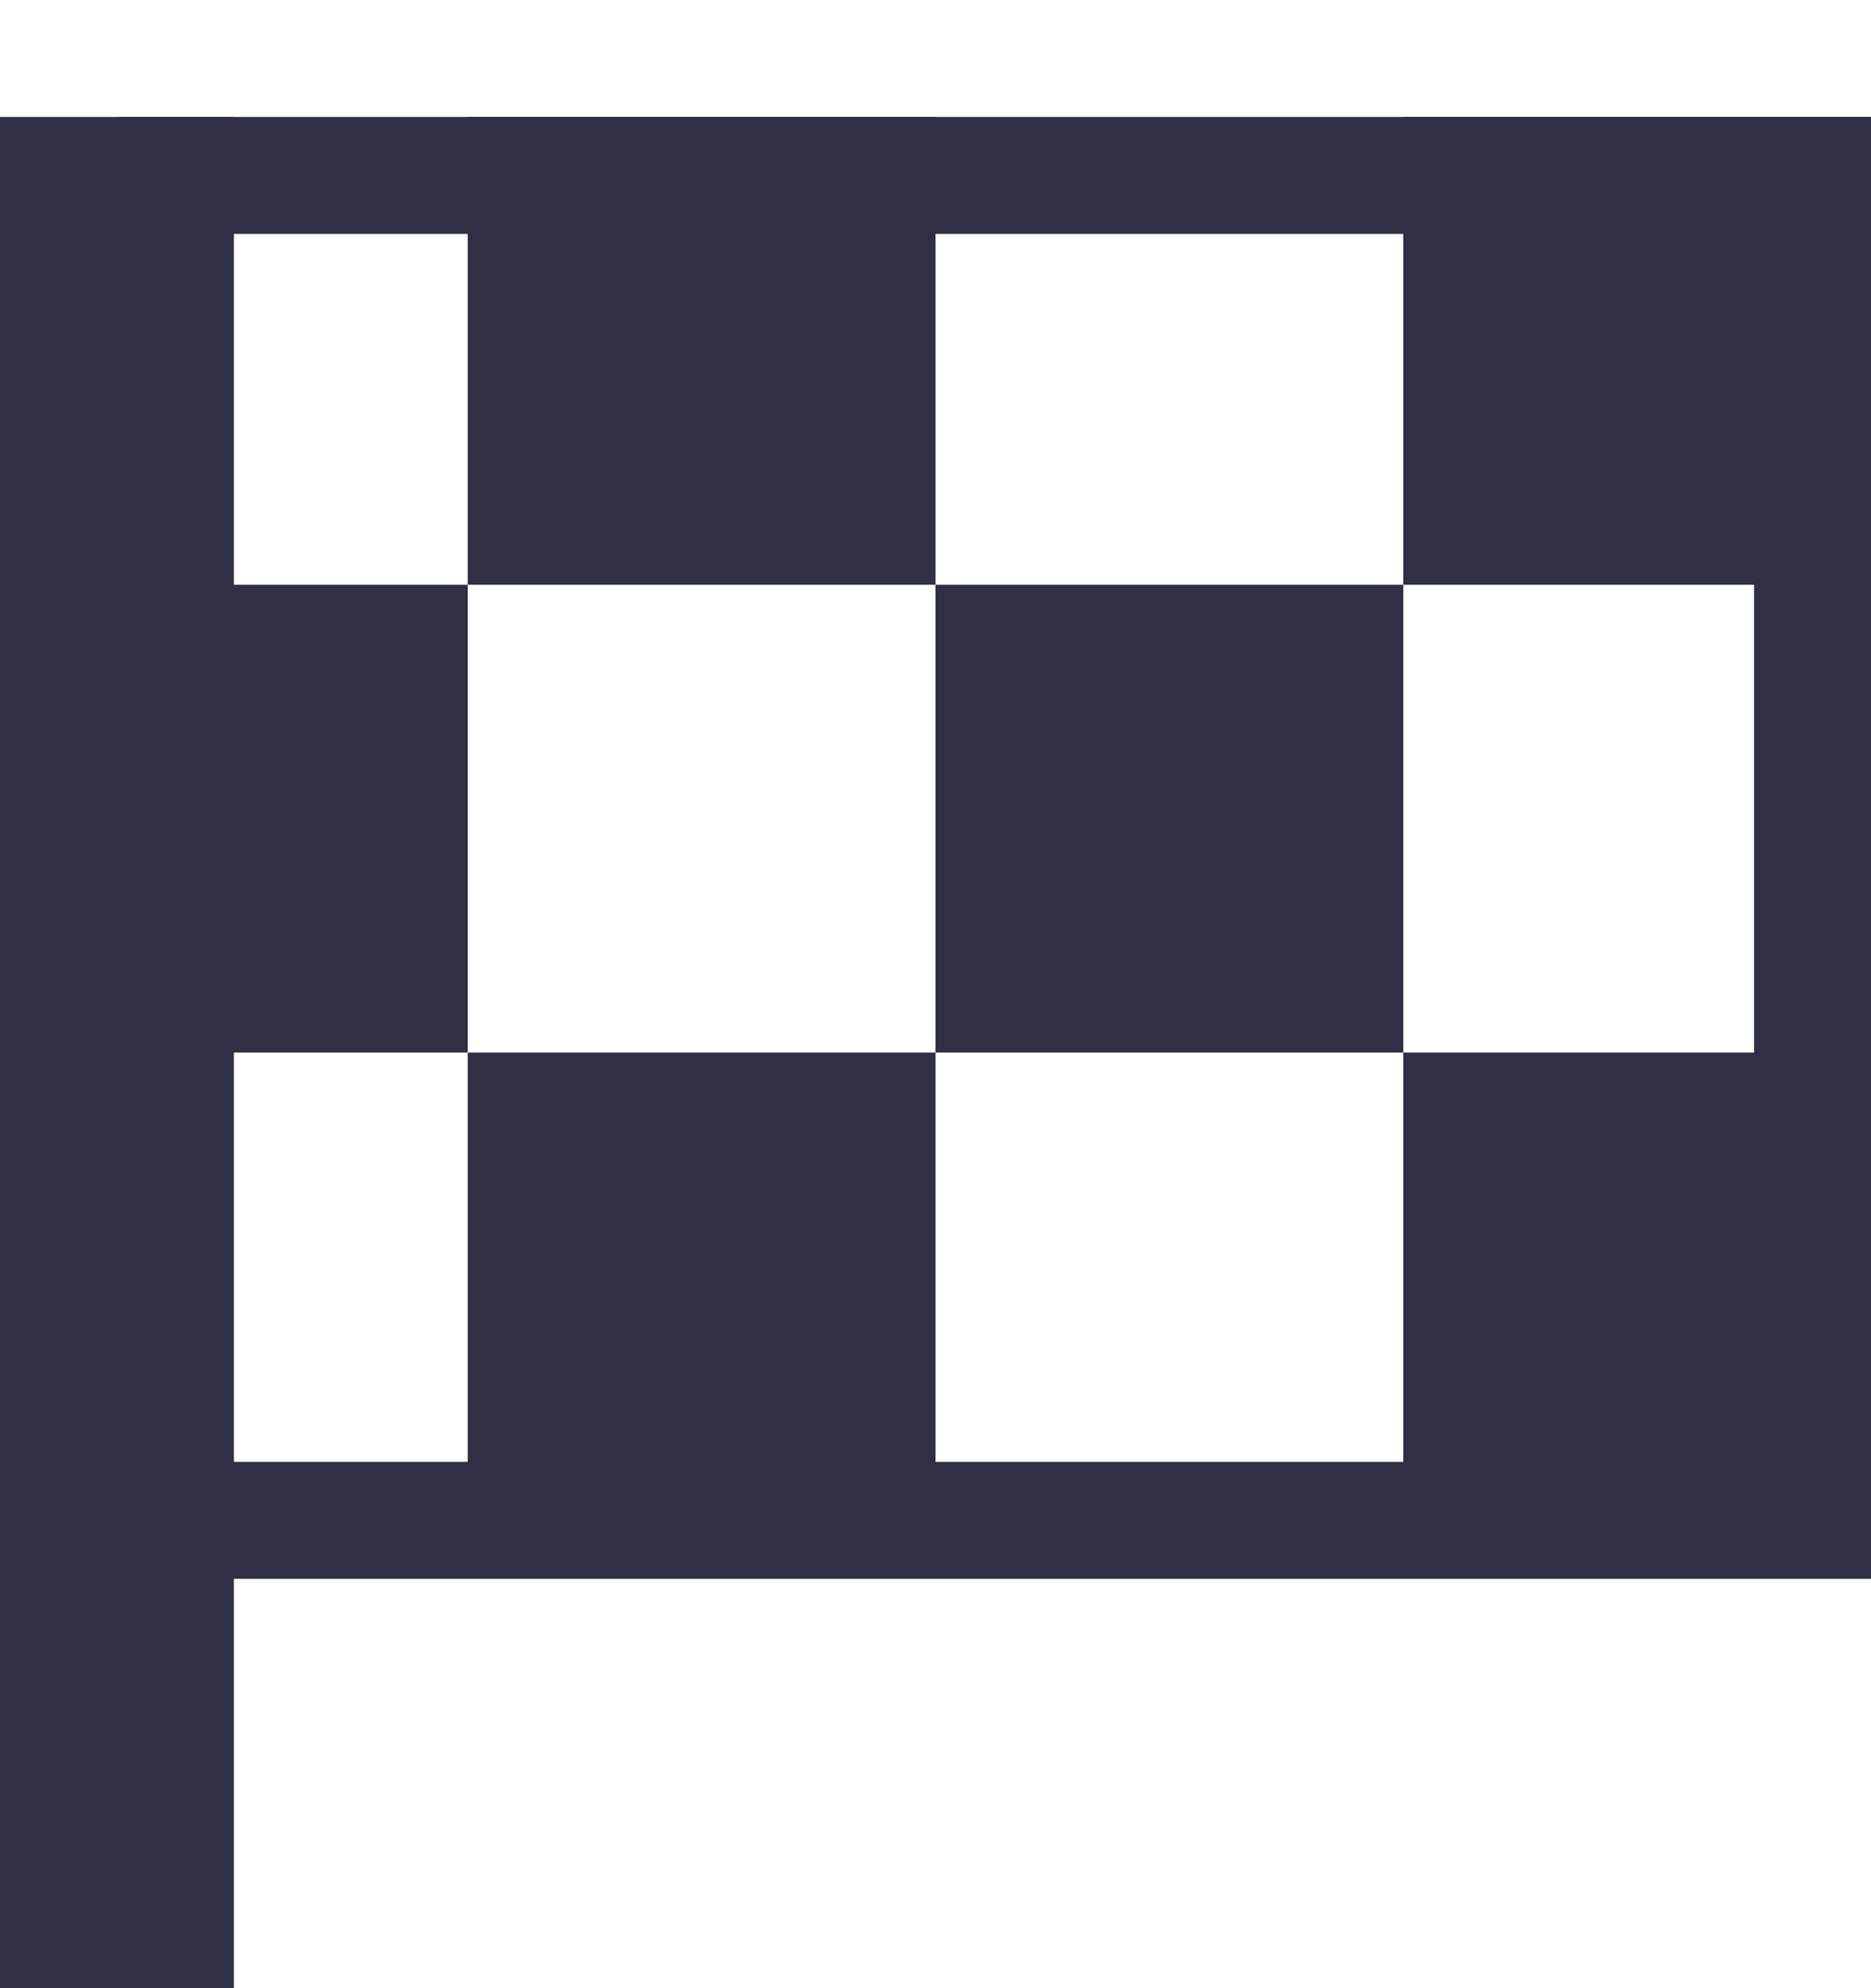 <svg xmlns="http://www.w3.org/2000/svg" width="16" height="17" fill="none" viewBox="0 0 16 17">
    <g fill="#2F3045" filter="url(#a)">
        <path d="M0 0h2v16H0zM16 12h-4V8h4zM8 12H4V8h4zM12 8H8V4h4z"/>
        <path d="M4 8H0V4h4zM8 4H4V0h4zM16 4h-4V0h4z"/>
        <path d="M1 0h15v1H1zM1 11.5h15v1H1z"/>
        <path d="M15 .5h1V12h-1z"/>
    </g>
    <defs>
        <filter id="a" width="16" height="17" x="0" y="0" color-interpolation-filters="sRGB" filterUnits="userSpaceOnUse">
            <feFlood flood-opacity="0" result="BackgroundImageFix"/>
            <feColorMatrix in="SourceAlpha" values="0 0 0 0 0 0 0 0 0 0 0 0 0 0 0 0 0 0 127 0"/>
            <feOffset dy="1"/>
            <feColorMatrix values="0 0 0 0 0 0 0 0 0 0 0 0 0 0 0 0 0 0 0.25 0"/>
            <feBlend in2="BackgroundImageFix" result="effect1_dropShadow"/>
            <feBlend in="SourceGraphic" in2="effect1_dropShadow" result="shape"/>
        </filter>
    </defs>
</svg>
